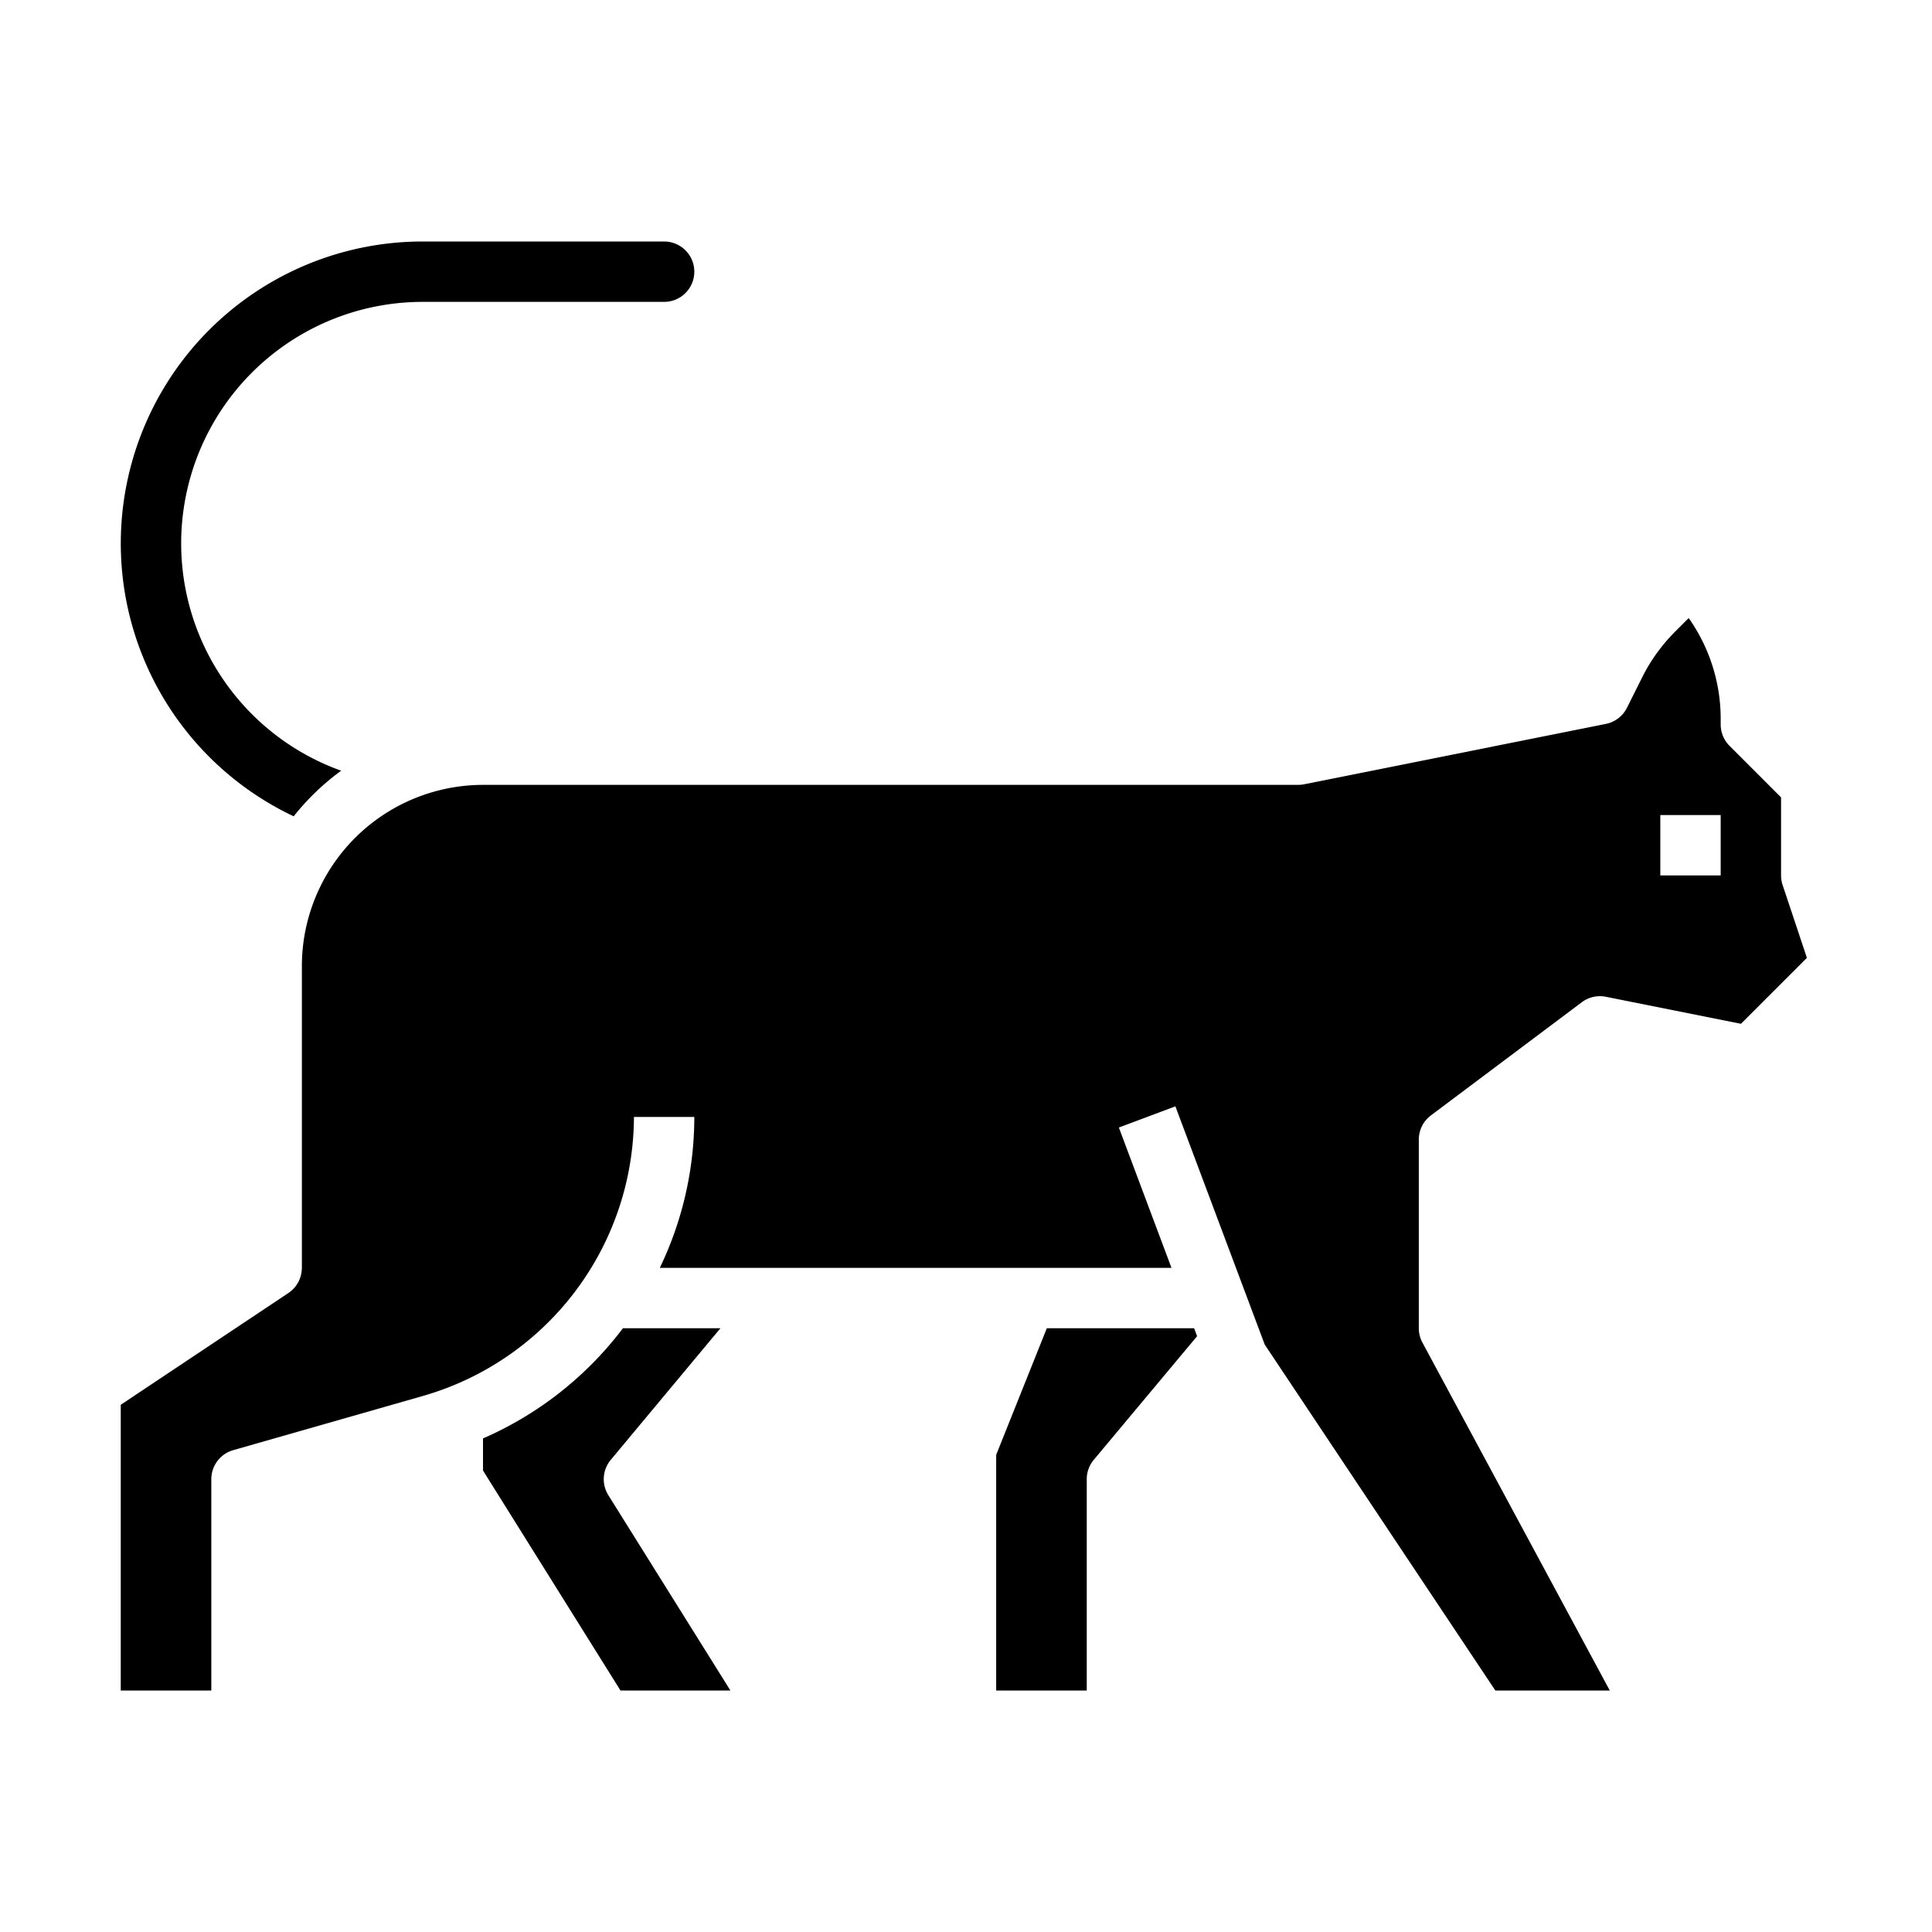 <?xml version="1.0"?>
<svg xmlns="http://www.w3.org/2000/svg" viewBox="0 0 512 512" width="512" height="512"><g id="Solid"><path d="M161.854,386.878,190.92,352H165.082A93.061,93.061,0,0,1,128,381.2v8.5L164.434,448h29.132l-32.35-51.76A8,8,0,0,1,161.854,386.878Z"/><path d="M77.833,216.331a64.487,64.487,0,0,1,12.582-12.086A64,64,0,0,1,112,80h64a8,8,0,1,0,0-16H112A80,80,0,0,0,77.833,216.331Z"/><path d="M379.2,295.6l40-30a8,8,0,0,1,6.369-1.445l35.8,7.161,17.477-17.477L472.41,234.53A8.027,8.027,0,0,1,472,232V211.313l-13.657-13.656A8,8,0,0,1,456,192v-1.373a46.293,46.293,0,0,0-8.48-26.833l-3.594,3.594a46.549,46.549,0,0,0-8.736,12.119l-4.035,8.07a8,8,0,0,1-5.586,4.268l-80,16A8.026,8.026,0,0,1,344,208H128a48.054,48.054,0,0,0-48,48v80.333h-.021a7.987,7.987,0,0,1-3.541,6.323L32,372.281V448H56V392a8,8,0,0,1,5.8-7.692l50.462-14.418A77.173,77.173,0,0,0,168,296h16a92.25,92.25,0,0,1-9.144,40h135.6L296.51,298.809l14.98-5.618,23.677,63.138L396.281,448h30.325l-49.65-92.207A8,8,0,0,1,376,352V302A8,8,0,0,1,379.2,295.6ZM440,216h16v16H440Z"/><path d="M277.416,352,264,385.541V448h24V392a8,8,0,0,1,1.861-5.13L317.244,354.1l-.788-2.1Z"/></g></svg>
